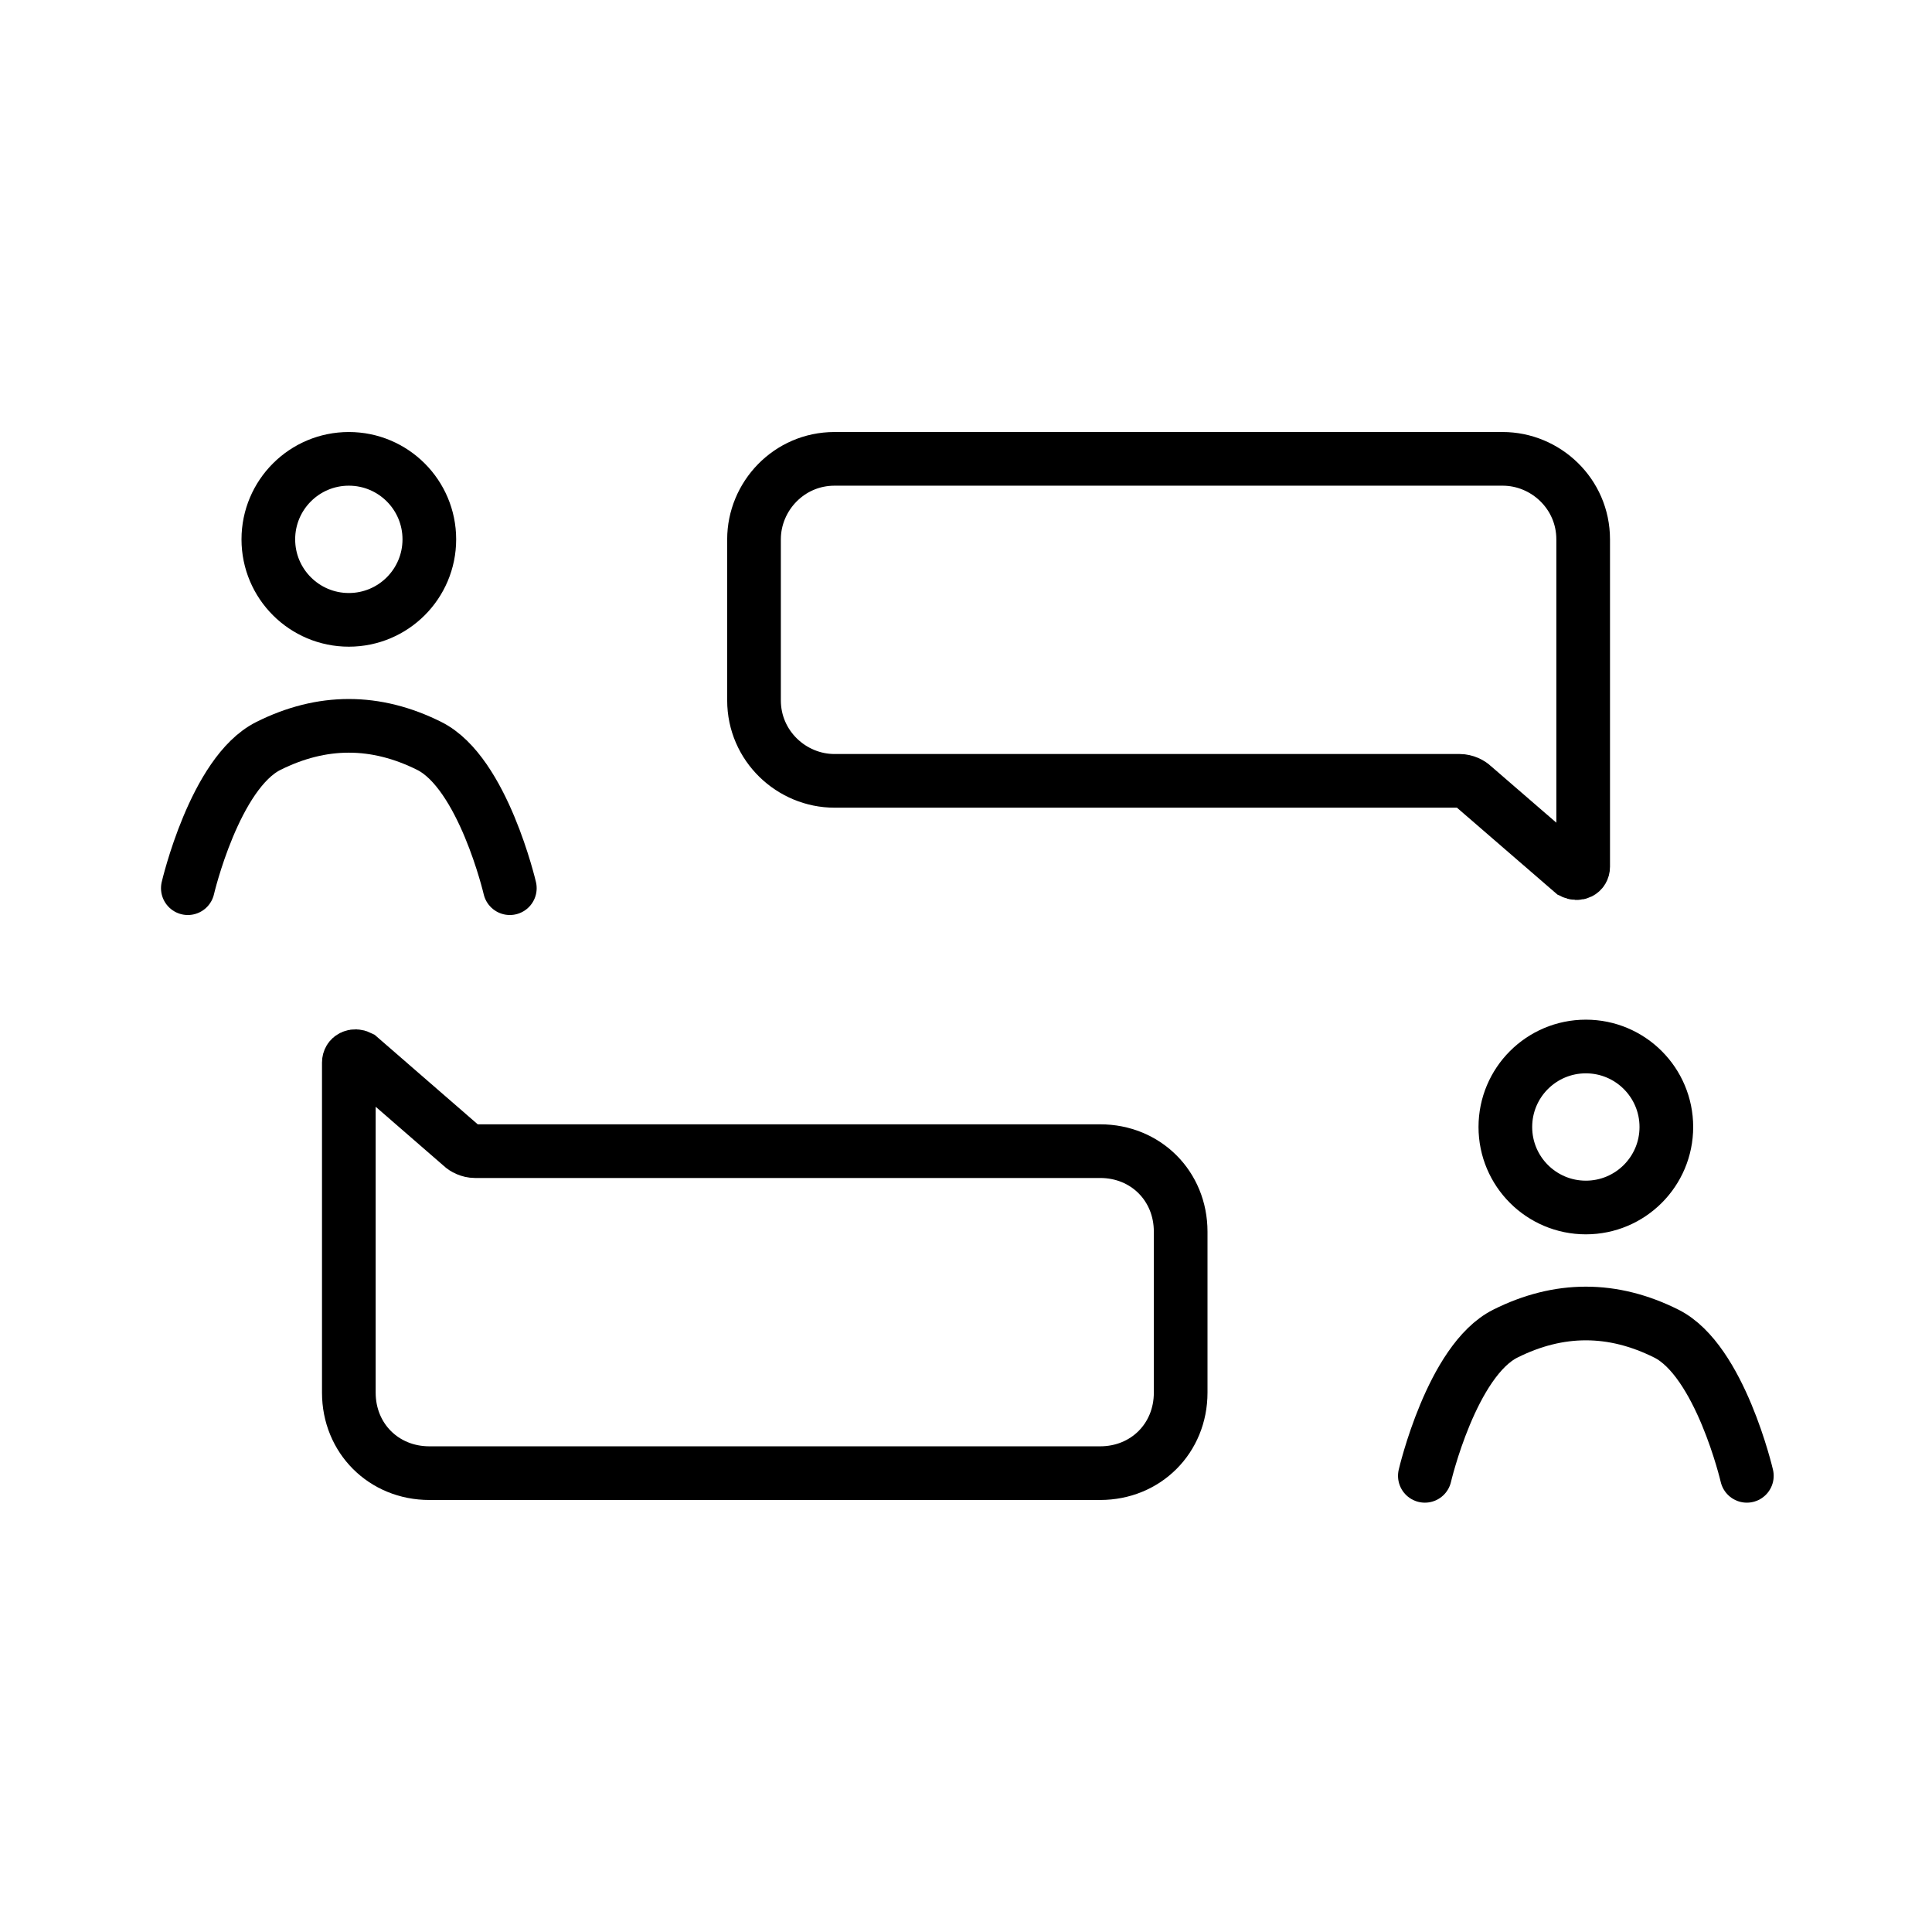 <?xml version="1.0" encoding="utf-8"?>
<!-- Generator: Adobe Illustrator 21.1.0, SVG Export Plug-In . SVG Version: 6.00 Build 0)  -->
<svg version="1.1" id="emoji" xmlns="http://www.w3.org/2000/svg" xmlns:xlink="http://www.w3.org/1999/xlink" x="0px" y="0px"
	 viewBox="0 0 72 72" enable-background="new 0 0 72 72" xml:space="preserve">
<g id="_xDB80__xDC65_">
	<circle fill="none" stroke="#000000" stroke-width="2" stroke-miterlimit="10" cx="13" cy="20.1" r="3"/>
	<path fill="none" stroke="#000000" stroke-width="2" stroke-linecap="round" stroke-linejoin="round" stroke-miterlimit="10" d="
		M7,33.1c0,0,1-4.3,3-5.3s4-1,6,0s3,5.3,3,5.3"/>
	<circle fill="none" stroke="#000000" stroke-width="2" stroke-miterlimit="10" cx="59.1" cy="42" r="3"/>
	<path fill="none" stroke="#000000" stroke-width="2" stroke-linecap="round" stroke-linejoin="round" stroke-miterlimit="10" d="
		M53.1,55c0,0,1-4.3,3-5.3s4-1,6,0s3,5.3,3,5.3"/>
	<path fill="none" stroke="#000000" stroke-width="2" stroke-miterlimit="10" d="M16,54.9c-1.7,0-3-1.3-3-3v-8.9l0-3.4
		c0-0.2,0.2-0.3,0.4-0.2l3.8,3.3c0.1,0.1,0.3,0.2,0.5,0.2H41c1.7,0,3,1.3,3,3v6c0,1.7-1.3,3-3,3H16z"/>
	<path fill="none" stroke="#000000" stroke-width="2" stroke-miterlimit="10" d="M58.6,32.5c0.2,0.1,0.4,0,0.4-0.2l0-3.2h0v-9
		c0-1.7-1.4-3-3-3H31.1c-1.7,0-3,1.4-3,3v6c0,1.7,1.4,3,3,3h23.3c0.2,0,0.4,0.1,0.5,0.2L58.6,32.5z"/>
</g>
</svg>

